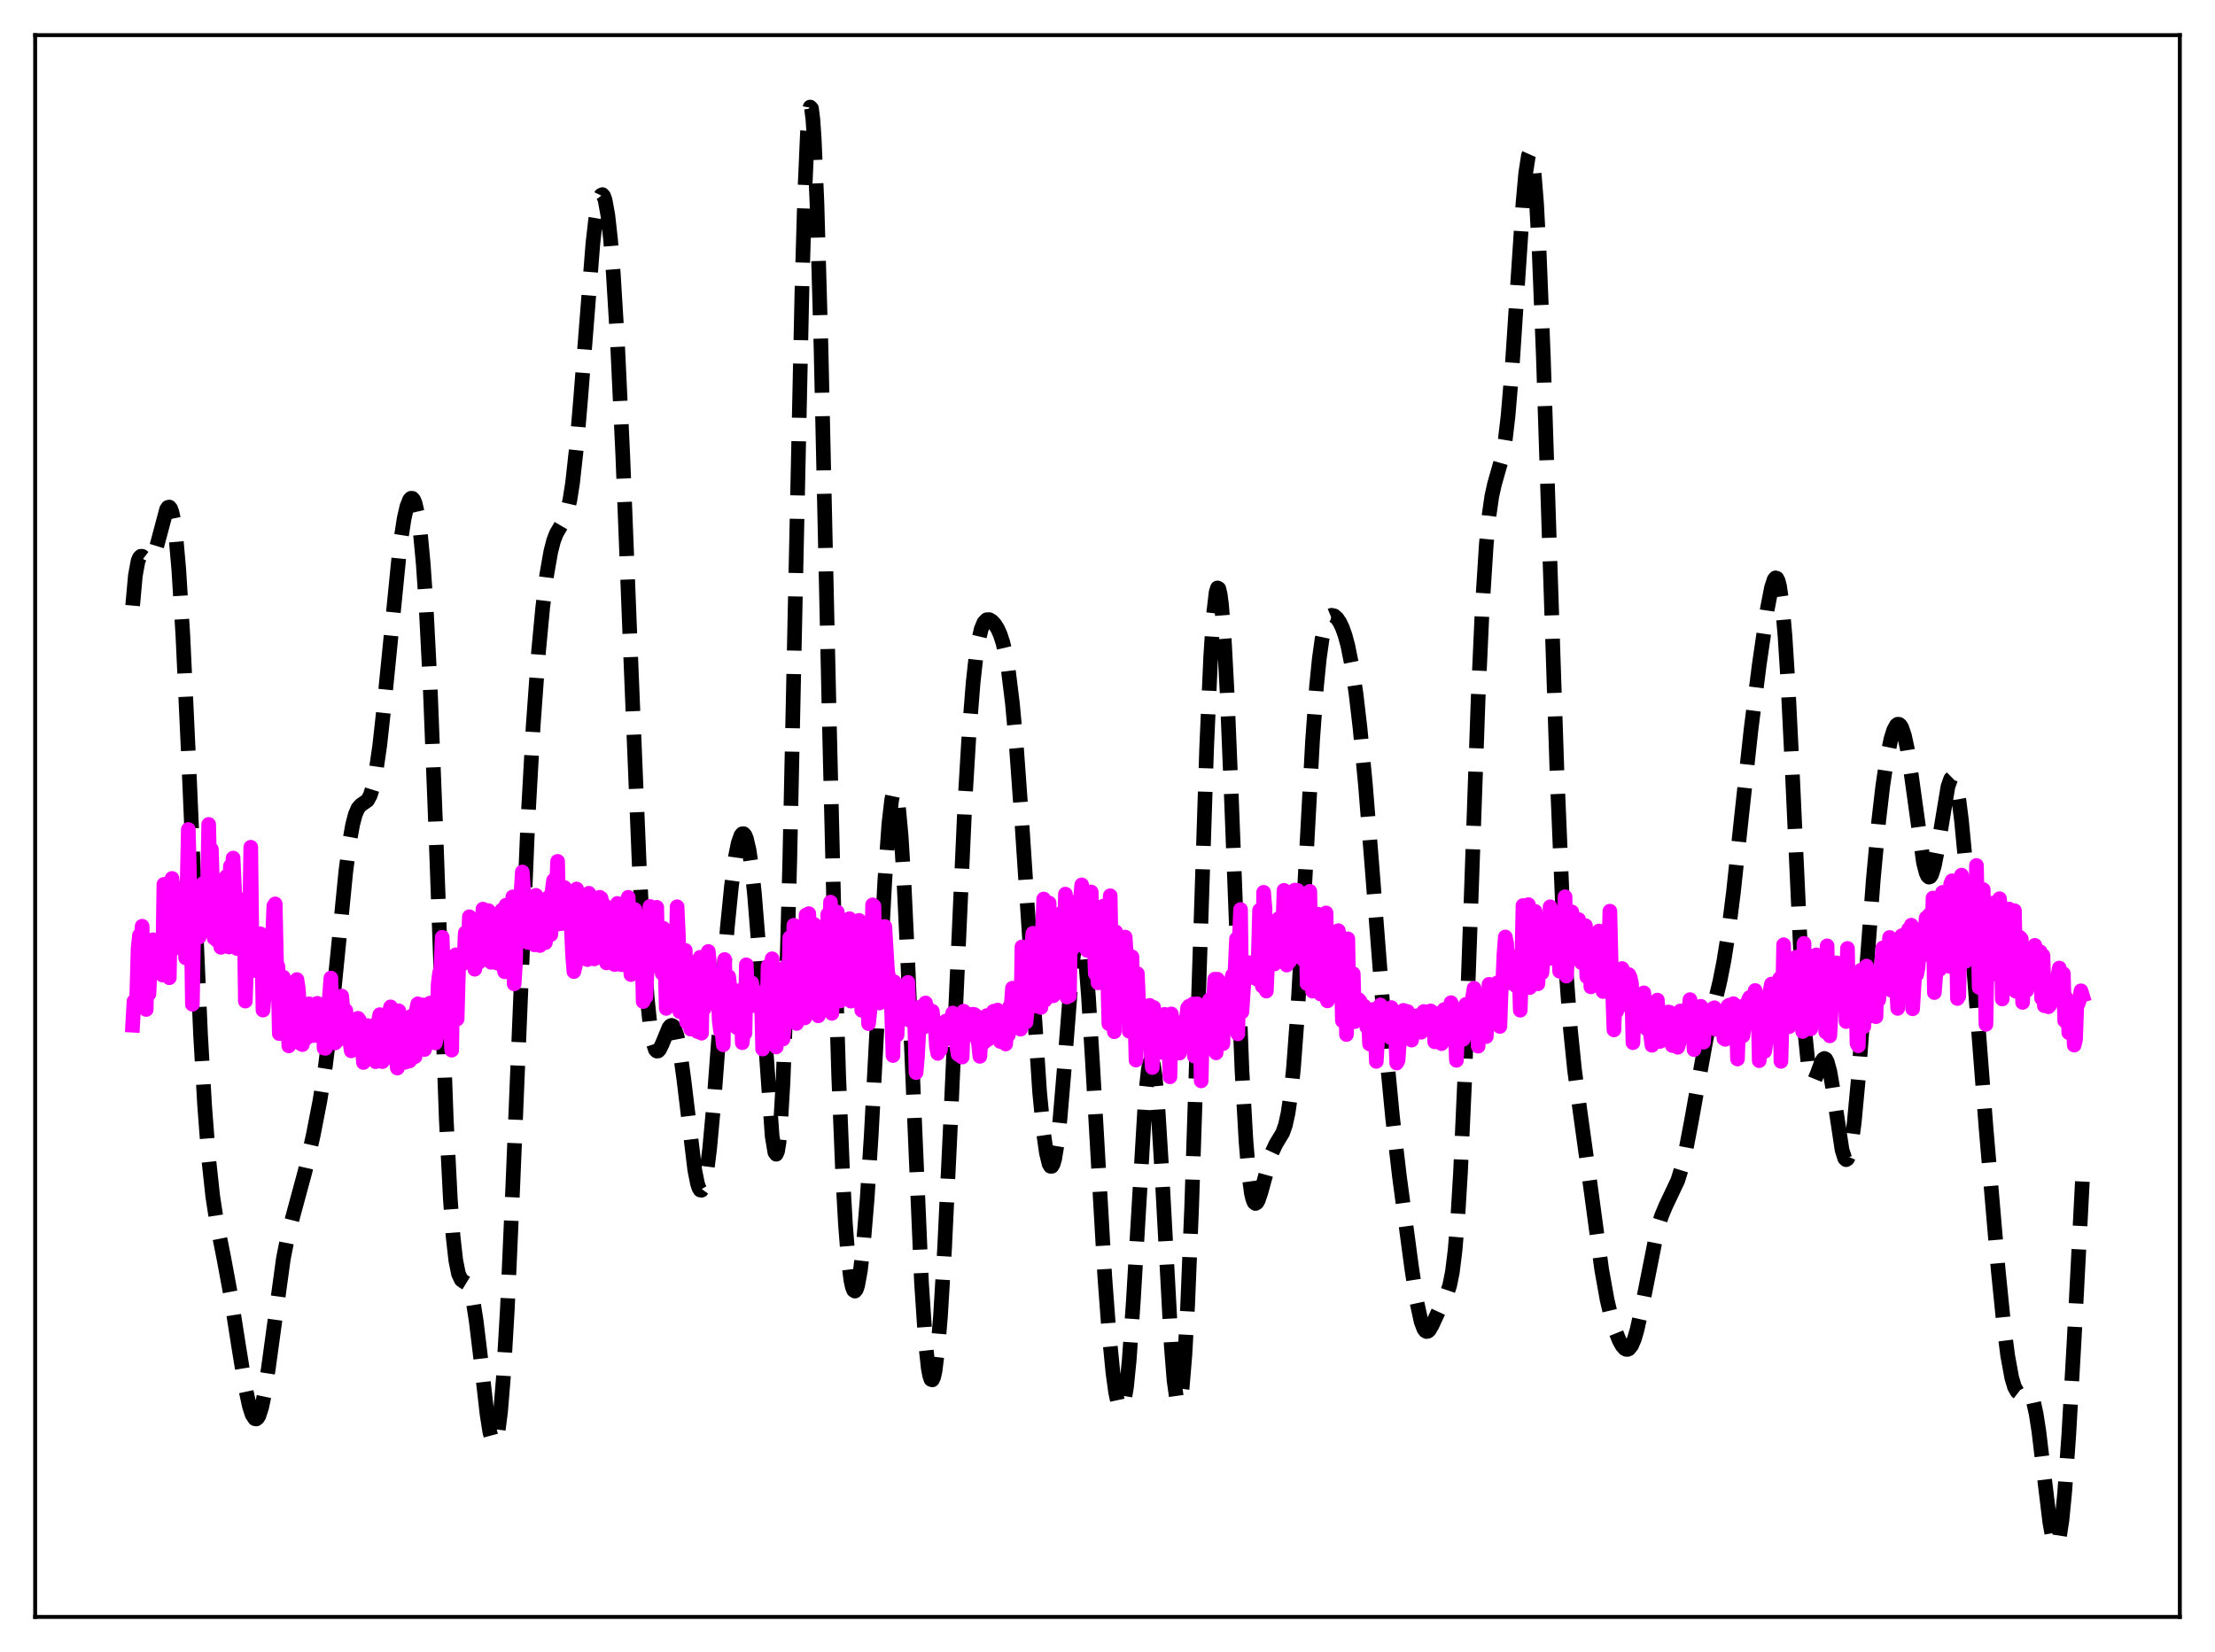 <?xml version="1.0" encoding="utf-8" standalone="no"?>
<!DOCTYPE svg PUBLIC "-//W3C//DTD SVG 1.1//EN"
  "http://www.w3.org/Graphics/SVG/1.1/DTD/svg11.dtd">
<svg xmlns:xlink="http://www.w3.org/1999/xlink" width="453.6pt" height="338.4pt" viewBox="0 0 453.6 338.4" xmlns="http://www.w3.org/2000/svg" version="1.1">
 <defs>
  <style type="text/css">*{stroke-linejoin: round; stroke-linecap: butt}</style>
 </defs>
 <g id="figure_1">
  <g id="patch_1">
   <path d="M 0 338.4 
L 453.6 338.4 
L 453.6 0 
L 0 0 
z
" style="fill: #ffffff"/>
  </g>
  <g id="axes_1">
   <g id="patch_2">
    <path d="M 7.2 331.2 
L 446.4 331.2 
L 446.4 7.2 
L 7.2 7.2 
z
" style="fill: #ffffff"/>
   </g>
   <g id="matplotlib.axis_1"/>
   <g id="matplotlib.axis_2"/>
   <g id="line2d_1">
    <path d="M 27.164 124.05 
L 27.72 117.893 
L 28.276 114.881 
L 28.554 114.217 
L 28.832 113.944 
L 29.11 113.948 
L 29.666 114.377 
L 30.222 114.82 
L 30.5 114.891 
L 30.778 114.806 
L 31.056 114.541 
L 31.612 113.438 
L 32.168 111.639 
L 34.115 104.338 
L 34.393 103.927 
L 34.671 103.86 
L 34.949 104.191 
L 35.227 104.971 
L 35.505 106.24 
L 36.061 110.366 
L 36.617 116.702 
L 37.451 130.2 
L 38.563 154.058 
L 41.066 211.829 
L 41.9 226.395 
L 42.734 237.339 
L 43.568 245.055 
L 44.402 250.486 
L 45.793 257.464 
L 47.183 264.956 
L 48.851 275.632 
L 50.241 284.163 
L 51.076 288.041 
L 51.632 289.756 
L 52.188 290.596 
L 52.466 290.652 
L 52.744 290.451 
L 53.022 289.991 
L 53.578 288.298 
L 54.134 285.643 
L 54.968 280.216 
L 58.027 257.835 
L 58.861 253.6 
L 59.973 249.17 
L 62.475 239.924 
L 64.144 232.529 
L 65.534 225.375 
L 66.646 218.312 
L 67.758 209.322 
L 69.148 195.435 
L 70.817 178.523 
L 71.651 172.066 
L 72.207 168.95 
L 72.763 166.816 
L 73.319 165.547 
L 73.875 164.909 
L 75.265 163.935 
L 75.822 162.914 
L 76.378 161.132 
L 76.934 158.446 
L 77.768 152.672 
L 78.602 145.088 
L 81.939 111.561 
L 82.773 106.164 
L 83.329 103.743 
L 83.885 102.349 
L 84.163 102.065 
L 84.441 102.073 
L 84.719 102.391 
L 84.997 103.039 
L 85.553 105.426 
L 86.109 109.465 
L 86.665 115.4 
L 87.221 123.443 
L 88.056 139.644 
L 89.168 168.016 
L 91.392 229.297 
L 92.226 245.665 
L 92.782 253.226 
L 93.338 258.177 
L 93.894 260.933 
L 94.451 262.135 
L 95.007 262.536 
L 95.563 262.876 
L 95.841 263.224 
L 96.397 264.564 
L 96.953 266.979 
L 97.509 270.507 
L 98.343 277.421 
L 99.733 289.635 
L 100.289 293.222 
L 100.846 295.31 
L 101.124 295.662 
L 101.402 295.496 
L 101.68 294.778 
L 101.958 293.484 
L 102.514 289.108 
L 103.07 282.344 
L 103.904 268.032 
L 105.016 242.924 
L 108.075 168.731 
L 109.187 148.681 
L 110.299 133.331 
L 111.133 124.494 
L 111.967 117.731 
L 112.802 112.955 
L 113.358 110.796 
L 113.914 109.32 
L 114.748 107.893 
L 115.582 106.462 
L 116.138 104.902 
L 116.694 102.471 
L 117.25 98.939 
L 118.084 91.41 
L 118.919 81.556 
L 121.421 49.813 
L 121.977 44.959 
L 122.533 41.621 
L 122.811 40.583 
L 123.089 39.992 
L 123.367 39.862 
L 123.645 40.201 
L 123.923 41.018 
L 124.479 44.096 
L 125.036 49.099 
L 125.592 55.989 
L 126.426 69.673 
L 127.538 93.314 
L 129.206 135.68 
L 130.874 176.397 
L 131.709 192.493 
L 132.543 204.393 
L 133.099 209.812 
L 133.655 213.283 
L 134.211 215.001 
L 134.489 215.296 
L 134.767 215.276 
L 135.045 214.994 
L 135.601 213.867 
L 136.991 210.485 
L 137.269 210.147 
L 137.548 210.026 
L 137.826 210.156 
L 138.104 210.559 
L 138.66 212.235 
L 139.216 215.066 
L 140.05 221.14 
L 142.274 239.62 
L 142.83 242.42 
L 143.108 243.285 
L 143.386 243.752 
L 143.665 243.801 
L 143.943 243.419 
L 144.221 242.603 
L 144.777 239.694 
L 145.333 235.211 
L 146.167 226.109 
L 147.835 203.863 
L 148.947 189.992 
L 149.782 181.603 
L 150.616 175.448 
L 151.172 172.706 
L 151.728 171.124 
L 152.006 170.789 
L 152.284 170.772 
L 152.562 171.084 
L 152.84 171.734 
L 153.396 174.091 
L 153.952 177.902 
L 154.508 183.164 
L 155.342 193.53 
L 158.123 232.701 
L 158.679 236.04 
L 158.957 236.426 
L 159.235 235.815 
L 159.513 234.111 
L 159.791 231.236 
L 160.347 221.742 
L 160.903 207.122 
L 161.737 176.233 
L 162.85 123.586 
L 164.24 58.873 
L 164.796 39.798 
L 165.352 27.156 
L 165.63 23.58 
L 165.908 21.927 
L 166.186 22.213 
L 166.464 24.407 
L 166.742 28.437 
L 167.298 41.531 
L 168.132 71.215 
L 169.801 146.427 
L 170.913 192.617 
L 171.747 220.247 
L 172.581 240.87 
L 173.137 250.788 
L 173.693 257.844 
L 174.249 262.262 
L 174.528 263.556 
L 174.806 264.28 
L 175.084 264.46 
L 175.362 264.125 
L 175.64 263.298 
L 176.196 260.26 
L 176.752 255.511 
L 177.586 245.494 
L 178.42 232.469 
L 179.81 206.276 
L 181.201 180.293 
L 182.035 168.69 
L 182.591 163.899 
L 182.869 162.571 
L 183.147 162.013 
L 183.425 162.251 
L 183.703 163.297 
L 183.981 165.15 
L 184.537 171.194 
L 185.093 180.083 
L 185.927 197.606 
L 188.708 262.687 
L 189.542 275.188 
L 190.098 280.267 
L 190.376 281.763 
L 190.654 282.555 
L 190.932 282.647 
L 191.21 282.05 
L 191.488 280.782 
L 192.044 276.336 
L 192.6 269.561 
L 193.435 255.735 
L 194.547 232.421 
L 197.605 164.35 
L 198.439 150.421 
L 199.274 139.909 
L 199.83 134.841 
L 200.386 131.215 
L 200.942 128.849 
L 201.498 127.509 
L 202.054 126.943 
L 202.61 126.92 
L 203.166 127.263 
L 203.722 127.875 
L 204.278 128.752 
L 204.834 129.978 
L 205.391 131.701 
L 205.947 134.105 
L 206.503 137.366 
L 207.337 144.146 
L 208.171 153.307 
L 209.283 168.745 
L 212.898 223.692 
L 213.732 232.237 
L 214.288 236.162 
L 214.844 238.433 
L 215.122 238.898 
L 215.4 238.898 
L 215.678 238.425 
L 215.956 237.48 
L 216.512 234.206 
L 217.068 229.242 
L 217.903 219.374 
L 219.571 198.051 
L 220.127 193.043 
L 220.683 190.159 
L 220.961 189.65 
L 221.239 189.806 
L 221.517 190.638 
L 221.795 192.141 
L 222.351 197.053 
L 222.907 204.186 
L 223.742 217.843 
L 226.244 261.531 
L 227.078 272.647 
L 227.912 281.167 
L 228.468 285.225 
L 229.024 287.779 
L 229.302 288.419 
L 229.58 288.593 
L 229.858 288.27 
L 230.137 287.425 
L 230.693 284.099 
L 231.249 278.58 
L 232.083 266.626 
L 234.585 224.367 
L 235.141 219.194 
L 235.419 217.745 
L 235.697 217.119 
L 235.975 217.338 
L 236.254 218.4 
L 236.532 220.284 
L 237.088 226.323 
L 237.922 239.841 
L 239.868 275.794 
L 240.424 282.735 
L 240.98 286.729 
L 241.258 287.466 
L 241.536 287.311 
L 241.814 286.243 
L 242.092 284.257 
L 242.649 277.587 
L 243.205 267.536 
L 244.039 247.1 
L 245.151 213.196 
L 247.097 153.315 
L 247.931 134.531 
L 248.488 126.033 
L 249.044 121.299 
L 249.322 120.431 
L 249.6 120.579 
L 249.878 121.739 
L 250.156 123.889 
L 250.712 130.99 
L 251.268 141.389 
L 252.102 161.526 
L 254.326 218.993 
L 255.161 233.789 
L 255.717 240.398 
L 256.273 244.466 
L 256.551 245.635 
L 256.829 246.297 
L 257.107 246.514 
L 257.385 246.349 
L 257.663 245.87 
L 258.219 244.234 
L 260.443 236.139 
L 261.278 234.354 
L 262.668 232.053 
L 263.224 230.484 
L 263.78 227.963 
L 264.336 224.128 
L 264.892 218.716 
L 265.726 207.483 
L 266.838 187.787 
L 268.785 151.804 
L 269.619 140.444 
L 270.175 134.903 
L 270.731 130.933 
L 271.287 128.333 
L 271.843 126.829 
L 272.399 126.142 
L 272.677 126.028 
L 273.234 126.147 
L 273.79 126.634 
L 274.346 127.446 
L 274.902 128.605 
L 275.458 130.173 
L 276.014 132.23 
L 276.848 136.393 
L 277.682 142.009 
L 278.516 149.138 
L 279.629 160.848 
L 281.019 178.174 
L 284.077 217.428 
L 285.189 228.999 
L 286.58 240.948 
L 289.082 259.672 
L 290.194 266.881 
L 291.028 270.72 
L 291.585 272.2 
L 291.863 272.587 
L 292.141 272.745 
L 292.419 272.689 
L 292.697 272.441 
L 293.253 271.493 
L 295.755 266.057 
L 296.311 264.976 
L 296.867 263.341 
L 297.423 260.576 
L 297.98 256.086 
L 298.536 249.367 
L 299.092 240.129 
L 299.926 221.609 
L 301.038 190.523 
L 302.706 143.016 
L 303.54 124.559 
L 304.375 111.473 
L 304.931 105.647 
L 305.487 101.736 
L 306.043 99.194 
L 307.711 93.334 
L 308.267 89.978 
L 308.823 85.237 
L 309.657 75.355 
L 310.77 58.388 
L 311.882 41.661 
L 312.438 35.487 
L 312.994 31.882 
L 313.272 31.253 
L 313.55 31.49 
L 313.828 32.633 
L 314.106 34.702 
L 314.662 41.61 
L 315.218 51.995 
L 316.052 72.955 
L 317.443 115.838 
L 318.833 157.775 
L 319.945 184.632 
L 320.779 199.768 
L 321.613 210.966 
L 322.448 219.173 
L 323.56 227.54 
L 325.784 243.585 
L 328.008 260.083 
L 329.121 266.29 
L 329.955 269.809 
L 330.789 272.542 
L 331.623 274.619 
L 332.179 275.621 
L 332.735 276.247 
L 333.013 276.392 
L 333.291 276.409 
L 333.569 276.288 
L 334.125 275.603 
L 334.681 274.303 
L 335.238 272.407 
L 336.072 268.634 
L 339.408 251.827 
L 340.242 249.12 
L 341.077 247.097 
L 343.579 241.809 
L 344.413 239.101 
L 345.247 235.569 
L 346.359 229.721 
L 349.418 212.692 
L 350.808 206.795 
L 352.198 201.06 
L 353.032 196.833 
L 353.867 191.573 
L 354.979 182.812 
L 356.647 167.205 
L 358.593 149.36 
L 360.262 136.224 
L 361.93 124.737 
L 362.764 120.402 
L 363.32 118.703 
L 363.598 118.37 
L 363.876 118.455 
L 364.154 119.012 
L 364.432 120.09 
L 364.988 123.968 
L 365.544 130.285 
L 366.101 139.005 
L 366.935 155.819 
L 369.159 204.183 
L 369.715 212.368 
L 370.271 217.881 
L 370.827 220.759 
L 371.105 221.324 
L 371.383 221.405 
L 371.661 221.098 
L 372.218 219.738 
L 373.052 217.438 
L 373.33 216.983 
L 373.608 216.803 
L 373.886 216.944 
L 374.164 217.431 
L 374.72 219.437 
L 375.276 222.625 
L 377.222 235.535 
L 377.778 237.28 
L 378.057 237.545 
L 378.335 237.369 
L 378.613 236.74 
L 379.169 234.142 
L 379.725 229.884 
L 380.559 220.979 
L 381.949 202.392 
L 383.617 180.241 
L 384.73 168.186 
L 385.564 161.004 
L 386.398 155.415 
L 387.232 151.385 
L 387.788 149.588 
L 388.344 148.555 
L 388.622 148.347 
L 388.9 148.357 
L 389.178 148.593 
L 389.456 149.062 
L 390.012 150.712 
L 390.569 153.292 
L 391.403 158.66 
L 393.905 176.719 
L 394.461 178.842 
L 394.739 179.425 
L 395.017 179.67 
L 395.295 179.572 
L 395.573 179.138 
L 396.129 177.335 
L 396.686 174.502 
L 398.91 161.132 
L 399.466 159.548 
L 399.744 159.273 
L 400.022 159.376 
L 400.3 159.872 
L 400.578 160.764 
L 401.134 163.717 
L 401.69 168.107 
L 402.524 176.862 
L 403.915 194.73 
L 406.695 230.839 
L 409.198 260.076 
L 410.31 271.123 
L 411.144 277.664 
L 411.978 282.224 
L 412.534 284.085 
L 413.09 285.074 
L 413.368 285.291 
L 413.924 285.321 
L 415.037 284.906 
L 415.315 284.967 
L 415.593 285.182 
L 415.871 285.591 
L 416.427 287.105 
L 416.983 289.663 
L 417.539 293.253 
L 418.651 302.586 
L 419.763 311.766 
L 420.319 314.915 
L 420.597 315.904 
L 420.875 316.436 
L 421.154 316.473 
L 421.432 315.989 
L 421.71 314.97 
L 422.266 311.328 
L 422.822 305.658 
L 423.656 293.939 
L 424.768 274.267 
L 426.436 242.018 
L 426.436 242.018 
" clip-path="url(#p1bd52822b8)" style="fill: none; stroke-dasharray: 11.1,4.8; stroke-dashoffset: 0; stroke: #000000; stroke-width: 3"/>
   </g>
   <g id="line2d_2">
    <path d="M 27.164 209.996 
L 27.442 205.093 
L 27.72 206.432 
L 27.998 204.227 
L 28.276 194.347 
L 28.554 191.602 
L 28.832 193.796 
L 29.11 189.723 
L 29.388 204.929 
L 29.666 196.879 
L 29.944 206.778 
L 30.222 193.4 
L 30.5 203.605 
L 30.778 197.654 
L 31.056 197.125 
L 31.334 192.495 
L 31.612 196.307 
L 31.89 194.298 
L 32.168 197.203 
L 32.446 198.336 
L 32.725 195.983 
L 33.003 194.928 
L 33.281 199.732 
L 33.559 181.15 
L 33.837 197.197 
L 34.115 189.018 
L 34.393 192.438 
L 34.671 200.274 
L 34.949 184.78 
L 35.227 179.932 
L 35.505 185.063 
L 35.783 183.239 
L 36.061 194.144 
L 36.339 191.972 
L 36.617 190.897 
L 36.895 185.973 
L 37.173 186.703 
L 37.451 181.83 
L 37.729 183.399 
L 38.007 196.199 
L 38.563 169.904 
L 38.842 180.699 
L 39.12 186.696 
L 39.398 205.712 
L 39.676 189.758 
L 39.954 191.595 
L 40.232 190.181 
L 40.788 191.931 
L 41.066 190.831 
L 41.344 186.914 
L 41.622 180.939 
L 41.9 183.02 
L 42.456 185.387 
L 42.734 168.866 
L 43.012 180.663 
L 43.29 173.978 
L 43.846 192.144 
L 44.124 189.301 
L 44.402 192.61 
L 44.68 192.374 
L 44.959 192.793 
L 45.237 194.052 
L 45.515 185.356 
L 45.793 191.522 
L 46.071 182.341 
L 46.349 179.538 
L 46.627 182.84 
L 46.905 193.982 
L 47.183 177.401 
L 47.461 179.326 
L 47.739 175.768 
L 48.573 194.296 
L 48.851 191.074 
L 49.129 190.232 
L 49.407 191.262 
L 49.685 184.411 
L 49.963 184.267 
L 50.241 205.06 
L 50.797 188.444 
L 51.076 191.197 
L 51.354 173.542 
L 51.632 197.17 
L 51.91 192.909 
L 52.188 198.778 
L 52.466 194.548 
L 52.744 194.699 
L 53.022 192.364 
L 53.3 191.263 
L 53.578 192.599 
L 53.856 206.906 
L 54.134 203.734 
L 54.412 202.842 
L 54.69 200.605 
L 54.968 200.409 
L 55.246 199.094 
L 55.524 198.769 
L 56.08 185.555 
L 56.358 185.149 
L 56.636 197.383 
L 56.914 197.968 
L 57.193 211.716 
L 57.471 208.052 
L 57.749 209.116 
L 58.027 200.153 
L 58.583 204.061 
L 58.861 204.959 
L 59.139 214.24 
L 59.417 207.35 
L 59.695 205.666 
L 59.973 212.474 
L 60.251 202.525 
L 60.529 202.704 
L 60.807 200.646 
L 61.085 202.494 
L 61.363 206.528 
L 61.641 213.814 
L 61.919 213.97 
L 62.197 212.731 
L 62.475 212.408 
L 62.753 212.642 
L 63.031 205.786 
L 63.309 205.616 
L 63.866 212.055 
L 64.144 212.129 
L 64.422 212.08 
L 64.7 211.117 
L 64.978 205.512 
L 65.256 206.383 
L 65.534 206.213 
L 65.812 206.453 
L 66.09 207.297 
L 66.368 214.691 
L 66.646 214.735 
L 66.924 206.805 
L 67.202 206.033 
L 67.48 203.94 
L 67.758 200.331 
L 68.036 213.483 
L 68.314 212.816 
L 68.592 213.646 
L 68.87 213.392 
L 69.148 208.082 
L 69.426 205.156 
L 69.705 205.178 
L 69.983 204.025 
L 70.539 210.439 
L 70.817 206.991 
L 71.095 209.673 
L 71.373 208.765 
L 71.651 213.416 
L 71.929 215.249 
L 72.207 213.854 
L 72.485 214.538 
L 72.763 210.572 
L 73.041 208.929 
L 73.319 208.58 
L 73.597 208.953 
L 73.875 214.575 
L 74.153 214.226 
L 74.431 217.635 
L 74.709 216.219 
L 74.987 211.143 
L 75.265 210.074 
L 75.543 210.147 
L 75.822 212.313 
L 76.1 216.11 
L 76.378 214.953 
L 76.656 215.73 
L 76.934 217.479 
L 77.212 209.595 
L 77.49 209.16 
L 77.768 207.836 
L 78.046 214.25 
L 78.324 217.453 
L 78.602 210.121 
L 79.158 215.591 
L 79.436 208.476 
L 79.992 206.24 
L 80.27 208.033 
L 80.548 208.486 
L 80.826 215.139 
L 81.382 218.779 
L 81.66 207.04 
L 81.939 209.429 
L 82.217 209.312 
L 82.495 208.686 
L 82.773 217.609 
L 83.051 217.564 
L 83.329 217.196 
L 83.607 215.353 
L 83.885 217.315 
L 84.163 208.185 
L 84.441 213.49 
L 84.719 215.972 
L 84.997 216.443 
L 85.275 206.86 
L 85.553 205.621 
L 85.831 213.889 
L 86.109 206.276 
L 86.387 205.821 
L 86.665 207.444 
L 86.943 214.981 
L 87.221 213.376 
L 87.499 205.777 
L 87.777 207.112 
L 88.056 205.47 
L 88.334 213.554 
L 88.612 213.157 
L 88.89 213.547 
L 89.168 213.631 
L 89.446 212.048 
L 89.724 201.611 
L 90.002 199.312 
L 90.28 198.486 
L 90.558 191.978 
L 90.836 200.963 
L 91.114 200.395 
L 91.392 199.507 
L 91.67 208.313 
L 91.948 197.137 
L 92.226 210.596 
L 92.504 215.111 
L 92.782 196.532 
L 93.06 195.903 
L 93.338 195.573 
L 93.616 208.727 
L 93.894 198.61 
L 94.172 196.482 
L 94.451 195.547 
L 94.729 197.441 
L 95.007 196.812 
L 95.285 191.073 
L 95.563 195.887 
L 95.841 195.809 
L 96.119 187.774 
L 96.397 195.9 
L 96.675 197.29 
L 96.953 196.251 
L 97.231 198.531 
L 97.509 194.967 
L 97.787 194.543 
L 98.065 197.137 
L 98.343 192.296 
L 98.621 191.267 
L 98.899 186.219 
L 99.177 188.108 
L 99.455 191.889 
L 99.733 187.522 
L 100.011 186.52 
L 100.289 193.806 
L 100.568 197.112 
L 100.846 187.213 
L 101.124 197.088 
L 101.402 191.734 
L 101.68 197.03 
L 101.958 197.319 
L 102.236 193.612 
L 102.514 192.74 
L 102.792 186.398 
L 103.07 197.787 
L 103.348 199.055 
L 103.626 185.41 
L 103.904 193.402 
L 104.182 190.561 
L 104.46 190.069 
L 105.016 183.703 
L 105.294 201.527 
L 105.572 197.065 
L 105.85 185.197 
L 106.128 191.444 
L 106.406 184.415 
L 106.685 183.078 
L 106.963 178.608 
L 107.519 186.59 
L 107.797 185.984 
L 108.075 193.036 
L 108.353 193.05 
L 108.631 187.547 
L 108.909 187.041 
L 109.187 188.973 
L 109.465 193.543 
L 109.743 183.39 
L 110.021 192.765 
L 110.299 192.326 
L 110.577 193.679 
L 110.855 187.085 
L 111.133 191.367 
L 111.689 193.086 
L 111.967 184.538 
L 112.245 183.878 
L 112.523 191.29 
L 112.802 191.444 
L 113.08 182.459 
L 113.358 180.32 
L 113.636 189.499 
L 114.192 176.437 
L 114.47 189.222 
L 114.748 187.677 
L 115.026 189.184 
L 115.304 182.613 
L 115.582 181.793 
L 115.86 186.486 
L 116.138 185.156 
L 116.416 185.21 
L 116.694 183.505 
L 117.25 195.485 
L 117.528 199.013 
L 117.806 197.843 
L 118.084 182.1 
L 118.362 191.514 
L 118.919 196.399 
L 119.197 187.704 
L 119.475 188.767 
L 119.753 187.136 
L 120.031 188.293 
L 120.309 196.56 
L 120.587 182.968 
L 120.865 184.875 
L 121.143 184.421 
L 121.421 185.939 
L 121.699 196.414 
L 121.977 184.059 
L 122.255 184.841 
L 122.533 191.894 
L 122.811 183.794 
L 123.089 183.98 
L 123.367 185.119 
L 123.645 185.267 
L 124.201 197.235 
L 124.757 186.184 
L 125.036 195.672 
L 125.314 190.173 
L 125.592 195.864 
L 125.87 197.576 
L 126.148 194.476 
L 126.426 185.058 
L 126.704 187.266 
L 126.982 193.981 
L 127.26 197.602 
L 127.538 197.603 
L 127.816 196.798 
L 128.094 192.126 
L 128.372 194.464 
L 128.65 183.796 
L 128.928 193.719 
L 129.206 199.633 
L 129.762 186.215 
L 130.04 186.342 
L 130.318 195.62 
L 130.596 194.995 
L 130.874 189.751 
L 131.152 188.588 
L 131.431 192.215 
L 131.709 205.148 
L 131.987 189.029 
L 132.265 204.215 
L 132.543 198.123 
L 132.821 194.497 
L 133.099 185.665 
L 133.377 186.426 
L 133.933 197.814 
L 134.211 187.493 
L 134.489 185.847 
L 134.767 197.813 
L 135.045 195.011 
L 135.323 190.789 
L 135.601 199.373 
L 135.879 190.165 
L 136.157 196.539 
L 136.435 206.555 
L 136.713 205.1 
L 136.991 202.369 
L 137.269 195.496 
L 137.548 194.58 
L 137.826 195.998 
L 138.382 201.513 
L 138.66 185.734 
L 138.938 191.878 
L 139.216 207.236 
L 139.772 195.081 
L 140.05 195.016 
L 140.328 194.659 
L 140.606 209.379 
L 140.884 201.95 
L 141.162 207.606 
L 141.44 210.798 
L 141.996 197.131 
L 142.274 198.168 
L 142.552 210.613 
L 142.83 211.3 
L 143.108 197.36 
L 143.386 196.084 
L 143.665 211.631 
L 143.943 196.34 
L 144.221 206.601 
L 144.499 202.659 
L 144.777 204.597 
L 145.055 194.889 
L 145.611 200.788 
L 145.889 201.107 
L 146.167 201.645 
L 146.445 202.584 
L 146.723 200.096 
L 147.001 200.628 
L 147.279 209.03 
L 147.557 211.243 
L 147.835 211.09 
L 148.113 214.018 
L 148.391 196.541 
L 148.669 209.132 
L 148.947 209.911 
L 149.225 200.035 
L 149.782 204.963 
L 150.06 207.335 
L 150.338 205.695 
L 150.616 207.213 
L 150.894 210.495 
L 151.172 209.326 
L 151.45 202.912 
L 151.728 203.344 
L 152.006 213.585 
L 152.284 210.992 
L 152.562 211.634 
L 152.84 197.624 
L 153.118 206.214 
L 153.396 205.331 
L 153.674 202.502 
L 153.952 201.332 
L 154.23 205.719 
L 154.508 205.983 
L 154.786 205.045 
L 155.064 206.066 
L 155.342 206.191 
L 155.62 206.14 
L 155.899 203.287 
L 156.177 214.882 
L 156.455 206.839 
L 156.733 205.765 
L 157.011 211.625 
L 157.289 197.876 
L 157.567 208.96 
L 158.123 196.386 
L 158.679 212.749 
L 158.957 214.455 
L 159.513 204.694 
L 159.791 203.34 
L 160.069 207.188 
L 160.347 212.828 
L 160.625 210.302 
L 160.903 198.004 
L 161.181 199.4 
L 161.459 204.175 
L 161.737 192.06 
L 162.015 207.206 
L 162.294 205.356 
L 162.572 189.522 
L 162.85 192.374 
L 163.128 209.641 
L 163.684 196.098 
L 163.962 198.094 
L 164.24 198.967 
L 164.518 195.801 
L 164.796 208.515 
L 165.074 187.404 
L 165.352 187.857 
L 165.63 187.145 
L 165.908 204.155 
L 166.464 189.978 
L 166.742 189.349 
L 167.576 208.079 
L 168.132 191.793 
L 168.411 196.709 
L 168.689 197.439 
L 168.967 191.441 
L 169.245 206.757 
L 169.523 187.279 
L 169.801 197.156 
L 170.079 184.784 
L 170.357 207.57 
L 170.635 197.66 
L 170.913 200.869 
L 171.191 197.573 
L 171.469 186.825 
L 171.747 190.84 
L 172.025 205.052 
L 172.303 200.83 
L 172.581 190.303 
L 172.859 190.7 
L 173.137 190.356 
L 173.415 199.139 
L 173.693 190.049 
L 173.971 188.173 
L 174.249 205.069 
L 174.528 197.268 
L 174.806 198.619 
L 175.362 191.564 
L 175.64 199.19 
L 175.918 188.522 
L 176.196 192.456 
L 176.474 206.948 
L 176.752 205.881 
L 177.03 203.267 
L 177.308 192.21 
L 177.586 195.178 
L 177.864 209.673 
L 178.142 207.094 
L 178.42 198.242 
L 178.698 185.342 
L 178.976 185.586 
L 179.254 201.029 
L 179.532 194.141 
L 179.81 202.476 
L 180.088 205.451 
L 180.366 201.944 
L 180.923 189.788 
L 181.201 189.784 
L 181.757 198.983 
L 182.035 200.323 
L 182.313 202.689 
L 182.591 207.228 
L 182.869 216.212 
L 183.147 201.117 
L 183.425 204.617 
L 183.703 212.006 
L 183.981 205.117 
L 184.259 207.313 
L 184.537 207.897 
L 184.815 204.324 
L 185.371 202.489 
L 185.927 201.222 
L 186.205 208.968 
L 186.762 207.53 
L 187.04 208.057 
L 187.318 209.651 
L 187.596 219.708 
L 187.874 216.65 
L 188.43 206.279 
L 188.708 209.23 
L 188.986 208.931 
L 189.264 210.353 
L 189.542 205.439 
L 189.82 207.44 
L 190.098 206.613 
L 190.376 207.756 
L 190.932 207.15 
L 191.21 209.963 
L 191.488 209.68 
L 191.766 214.316 
L 192.044 215.773 
L 192.322 214.698 
L 192.6 215.018 
L 192.879 209.554 
L 193.157 213.251 
L 193.713 209.144 
L 193.991 209.425 
L 194.269 212.316 
L 194.547 211.387 
L 194.825 208.549 
L 195.103 207.504 
L 195.381 208.959 
L 195.659 212.601 
L 196.215 215.989 
L 196.493 211.813 
L 196.771 216.366 
L 197.049 216.52 
L 197.327 207.126 
L 197.605 212.434 
L 198.161 210.252 
L 198.439 207.75 
L 198.717 209.08 
L 198.995 209.049 
L 199.274 207.744 
L 199.552 207.805 
L 199.83 208.037 
L 200.108 212.563 
L 200.386 213.757 
L 200.664 216.379 
L 200.942 211.849 
L 201.22 210.514 
L 201.498 213.531 
L 201.776 211.424 
L 202.054 208.034 
L 202.332 212.928 
L 202.61 207.974 
L 202.888 207.843 
L 203.166 210.724 
L 203.444 207.145 
L 203.722 207.119 
L 204 207.276 
L 204.278 206.9 
L 204.556 211.654 
L 204.834 213.333 
L 205.391 208.947 
L 205.947 213.848 
L 206.225 210.108 
L 206.503 212.004 
L 206.781 206.161 
L 207.059 206.256 
L 207.337 202.414 
L 207.615 205.478 
L 207.893 204.964 
L 208.171 207.155 
L 208.449 203.911 
L 208.727 203.15 
L 209.005 210.817 
L 209.283 193.951 
L 209.561 203.805 
L 209.839 208.602 
L 210.117 209.376 
L 210.673 203.758 
L 210.951 195.112 
L 211.229 194.316 
L 211.508 191.164 
L 211.786 194.175 
L 212.064 205.801 
L 212.342 206.078 
L 212.62 193.167 
L 212.898 195.619 
L 213.176 206.363 
L 213.454 191.617 
L 213.732 184.149 
L 214.01 204.878 
L 214.288 203.169 
L 214.566 204.289 
L 214.844 184.96 
L 215.122 197.965 
L 215.4 188.457 
L 215.678 203.976 
L 215.956 187.559 
L 216.512 192.192 
L 216.79 193.183 
L 217.068 191.873 
L 217.346 187.065 
L 217.625 189.263 
L 217.903 197.329 
L 218.181 183.145 
L 218.459 204.225 
L 218.737 200.382 
L 219.015 203.974 
L 219.293 184.725 
L 219.571 194.414 
L 219.849 187.366 
L 220.127 186.307 
L 220.405 186.557 
L 220.683 185.451 
L 220.961 186.725 
L 221.239 184.521 
L 221.517 181.257 
L 221.795 193.746 
L 222.073 183.377 
L 222.629 194.673 
L 222.907 182.676 
L 223.185 182.787 
L 223.463 182.718 
L 223.742 194.488 
L 224.02 191.172 
L 224.298 199.452 
L 224.576 195.318 
L 224.854 201.315 
L 225.132 187.269 
L 225.41 188.578 
L 225.688 187.649 
L 225.966 185.584 
L 226.244 201.548 
L 226.522 187.464 
L 227.078 209.7 
L 227.356 183.481 
L 227.634 199.766 
L 227.912 194.38 
L 228.19 211.338 
L 228.468 190.863 
L 228.746 201.78 
L 229.024 203.127 
L 229.302 196.459 
L 229.58 193.858 
L 229.858 195.541 
L 230.137 192.656 
L 230.415 191.942 
L 230.693 196.189 
L 230.971 195.435 
L 231.249 211.23 
L 231.527 208.022 
L 231.805 195.986 
L 232.083 206.377 
L 232.361 206.238 
L 232.639 217.142 
L 232.917 199.431 
L 233.473 212.023 
L 233.751 206.829 
L 234.029 206.33 
L 234.307 207.156 
L 234.585 206.883 
L 234.863 206.879 
L 235.141 207.649 
L 235.419 205.932 
L 235.697 215.336 
L 235.975 218.663 
L 236.254 206.356 
L 236.532 210.461 
L 236.81 211.86 
L 237.088 214.171 
L 237.366 210.439 
L 237.644 215.573 
L 237.922 215.532 
L 238.2 209.248 
L 238.478 207.771 
L 238.756 208.307 
L 239.034 207.896 
L 239.312 210.794 
L 239.59 220.569 
L 239.868 207.682 
L 240.146 209.772 
L 240.424 214.677 
L 240.702 213.788 
L 240.98 211.078 
L 241.258 211.762 
L 241.536 215.716 
L 241.814 209.481 
L 242.092 213.192 
L 242.371 211.226 
L 242.649 214.422 
L 242.927 209.004 
L 243.205 206.47 
L 243.483 206.107 
L 243.761 207.489 
L 244.039 208.149 
L 244.317 205.646 
L 244.595 216.339 
L 244.873 213.044 
L 245.151 205.603 
L 245.429 210.295 
L 245.707 207.914 
L 245.985 221.404 
L 246.263 209.88 
L 246.541 210.906 
L 246.819 211.366 
L 247.097 207.104 
L 247.375 207.663 
L 247.653 204.844 
L 247.931 204.561 
L 248.209 204.978 
L 248.488 205.103 
L 248.766 200.57 
L 249.044 215.66 
L 249.322 200.569 
L 249.6 201.859 
L 249.878 212.425 
L 250.156 207.733 
L 250.434 213.796 
L 250.712 203.606 
L 250.99 202.746 
L 251.268 206.65 
L 251.546 205.483 
L 252.102 201.059 
L 252.38 199.79 
L 252.658 204.809 
L 253.214 192.326 
L 253.492 211.78 
L 253.77 193.132 
L 254.048 186.296 
L 254.326 207.303 
L 254.883 198.999 
L 255.161 200.676 
L 255.439 200.116 
L 255.717 197.179 
L 255.995 199.384 
L 256.551 199.912 
L 256.829 197.828 
L 257.107 200.3 
L 257.385 200.553 
L 257.663 196.644 
L 257.941 186.467 
L 258.219 197.576 
L 258.497 201.995 
L 258.775 182.772 
L 259.053 186.074 
L 259.331 202.997 
L 259.887 190.564 
L 260.165 189.4 
L 260.443 189.291 
L 260.721 194.475 
L 261 197.449 
L 261.278 195.38 
L 261.834 188.18 
L 262.112 195.293 
L 262.39 195.328 
L 262.668 191.26 
L 262.946 182.371 
L 263.224 186.336 
L 263.502 197.681 
L 263.78 186.05 
L 264.058 196.965 
L 264.336 195.495 
L 264.614 193.183 
L 264.892 194.467 
L 265.17 182.315 
L 265.448 184.129 
L 265.726 182.385 
L 266.004 195.996 
L 266.282 194.301 
L 266.56 183.237 
L 266.838 193.639 
L 267.117 196.817 
L 267.395 184.687 
L 267.673 201.486 
L 267.951 201.47 
L 268.229 182.575 
L 268.507 195.992 
L 268.785 203.02 
L 269.063 197.43 
L 269.341 202.886 
L 269.619 189.691 
L 269.897 187.246 
L 270.175 187.682 
L 270.453 203.634 
L 270.731 195.424 
L 271.009 190.558 
L 271.287 197.714 
L 271.565 187.002 
L 271.843 205.018 
L 272.399 194.942 
L 272.677 202.998 
L 272.955 197.718 
L 273.234 200.629 
L 273.512 197.297 
L 273.79 191.437 
L 274.068 190.628 
L 274.346 192.228 
L 274.624 197.318 
L 274.902 209.078 
L 275.458 195.135 
L 275.736 211.908 
L 276.014 192.296 
L 276.292 207.799 
L 276.57 202.013 
L 276.848 199.707 
L 277.126 199.455 
L 277.404 209.278 
L 277.682 207.46 
L 277.96 206.5 
L 278.238 204.755 
L 278.516 205.087 
L 278.794 207.48 
L 279.351 206.085 
L 279.629 206.456 
L 279.907 210.378 
L 280.185 207.348 
L 280.463 213.839 
L 280.741 209.074 
L 281.019 209.252 
L 281.297 206.752 
L 281.575 209.712 
L 281.853 217.408 
L 282.409 207.448 
L 282.687 205.849 
L 282.965 207.039 
L 283.243 209.779 
L 283.521 209.506 
L 283.799 207.921 
L 284.077 208.111 
L 284.355 208.578 
L 284.633 212.468 
L 284.911 206.383 
L 285.189 211.009 
L 285.468 210.059 
L 285.746 210.581 
L 286.024 217.743 
L 286.302 217.189 
L 286.858 209.493 
L 287.414 206.952 
L 287.692 208.72 
L 287.97 208.707 
L 288.248 207.184 
L 288.526 207.884 
L 288.804 208.085 
L 289.082 213.052 
L 289.36 208.54 
L 289.638 210.734 
L 289.916 210.358 
L 290.194 208.058 
L 290.472 211.294 
L 290.75 208.999 
L 291.028 211.44 
L 291.306 207.763 
L 291.585 207.173 
L 291.863 207.534 
L 292.141 208.192 
L 292.419 209.596 
L 292.697 210.135 
L 292.975 207.069 
L 293.253 209.166 
L 293.531 207.416 
L 293.809 213.404 
L 294.087 213.166 
L 294.365 210.669 
L 294.643 211.687 
L 294.921 211.229 
L 295.199 213.776 
L 295.477 211.737 
L 295.755 206.774 
L 296.033 208.1 
L 296.311 208.445 
L 296.589 208.579 
L 296.867 207.547 
L 297.145 205.386 
L 297.423 205.993 
L 297.701 209.458 
L 297.98 211.061 
L 298.258 217.192 
L 298.536 210.532 
L 298.814 211.433 
L 299.092 210.1 
L 299.37 210.999 
L 299.648 212.885 
L 300.204 205.721 
L 300.482 208.389 
L 300.76 208.533 
L 301.316 208.51 
L 301.594 204.185 
L 301.872 202.43 
L 302.15 206.432 
L 302.428 205.908 
L 302.706 214.292 
L 302.984 208.163 
L 303.262 209.46 
L 303.54 208.262 
L 303.818 208.285 
L 304.097 206.644 
L 304.375 212.318 
L 304.931 201.621 
L 305.209 202.445 
L 305.765 206.36 
L 306.043 202.824 
L 306.599 201.342 
L 306.877 204.541 
L 307.155 210.252 
L 307.433 202.285 
L 307.711 201.99 
L 307.989 195.437 
L 308.267 191.918 
L 308.545 193.303 
L 308.823 201.352 
L 309.101 198.293 
L 309.379 196.674 
L 309.657 197.849 
L 309.935 195.934 
L 310.214 200.886 
L 310.492 201.977 
L 310.77 202.186 
L 311.048 197.751 
L 311.326 206.932 
L 311.604 198.813 
L 311.882 185.49 
L 312.16 201.134 
L 312.438 194.294 
L 312.716 197.347 
L 312.994 185.3 
L 313.272 202.292 
L 313.828 193.535 
L 314.106 193.286 
L 314.384 186.691 
L 314.94 201.514 
L 315.218 196.343 
L 315.496 194.707 
L 315.774 199.255 
L 316.052 195.745 
L 316.331 196.406 
L 316.887 190.636 
L 317.165 196.366 
L 317.443 185.737 
L 317.721 189.855 
L 317.999 191.386 
L 318.277 187.477 
L 318.555 187.341 
L 318.833 187.584 
L 319.111 192.246 
L 319.389 198.946 
L 319.667 196.35 
L 319.945 191.011 
L 320.223 195.094 
L 320.501 183.686 
L 320.779 199.942 
L 321.335 191.504 
L 321.613 191.939 
L 321.891 186.792 
L 322.169 194.262 
L 322.448 193.981 
L 322.726 189.74 
L 323.282 188.356 
L 323.838 197.173 
L 324.394 195.271 
L 324.672 189.596 
L 324.95 200.055 
L 325.506 191.665 
L 325.784 202.144 
L 326.062 194.735 
L 326.618 199.879 
L 326.896 197.341 
L 327.174 191.788 
L 327.452 190.701 
L 328.008 201.458 
L 328.286 203.102 
L 328.564 202.598 
L 328.843 198.15 
L 329.121 197.723 
L 329.399 196.614 
L 329.677 186.635 
L 329.955 198.112 
L 330.233 202.783 
L 330.511 210.958 
L 330.789 203.155 
L 331.067 207.164 
L 331.345 204.813 
L 331.623 201.363 
L 331.901 200.154 
L 332.179 198.385 
L 332.457 200.273 
L 332.735 205.821 
L 333.013 201.442 
L 333.569 199.63 
L 333.847 200.248 
L 334.125 201.589 
L 334.403 213.573 
L 334.681 206.045 
L 334.96 209.07 
L 335.238 209.602 
L 335.516 209.362 
L 335.794 205.437 
L 336.072 204.091 
L 336.35 204.159 
L 336.628 203.369 
L 336.906 206.138 
L 337.184 210.703 
L 337.462 210.699 
L 337.74 206.027 
L 338.018 211.977 
L 338.296 214.116 
L 338.574 207.256 
L 338.852 211.151 
L 339.13 206.875 
L 339.408 204.848 
L 339.964 213.322 
L 340.242 208.815 
L 340.52 207.859 
L 340.798 207.539 
L 341.077 208.743 
L 341.355 207.765 
L 341.633 207.293 
L 341.911 207.348 
L 342.189 208.468 
L 342.467 214.167 
L 342.745 210.097 
L 343.023 211.777 
L 343.301 210.372 
L 343.579 214.52 
L 343.857 213.59 
L 344.135 207.075 
L 344.413 211.56 
L 344.969 208.837 
L 345.247 207.862 
L 345.525 207.863 
L 345.803 207.301 
L 346.081 204.756 
L 346.359 206.272 
L 346.637 208.836 
L 346.915 214.997 
L 347.194 210.912 
L 347.472 209.381 
L 347.75 206.362 
L 348.028 207.238 
L 348.306 206.124 
L 348.584 208.982 
L 348.862 213.473 
L 349.14 209.311 
L 349.418 209.029 
L 349.696 207.758 
L 349.974 207.745 
L 350.252 206.964 
L 350.53 207.788 
L 350.808 206.55 
L 351.086 206.423 
L 351.364 210.837 
L 351.642 208.771 
L 351.92 209.044 
L 352.198 209.693 
L 352.754 207.132 
L 353.032 212.732 
L 353.311 212.895 
L 353.589 206.83 
L 353.867 206.058 
L 354.145 205.875 
L 354.701 205.85 
L 354.979 205.585 
L 355.535 207.409 
L 355.813 216.921 
L 356.091 208.961 
L 356.369 206.19 
L 356.925 212.175 
L 357.203 210.269 
L 357.481 209.911 
L 357.759 209.359 
L 358.037 204.823 
L 358.315 204.303 
L 358.593 204.233 
L 358.871 204.906 
L 359.149 204.772 
L 359.428 202.881 
L 359.706 204.166 
L 359.984 204.826 
L 360.262 217.267 
L 360.54 206.785 
L 360.818 206.125 
L 361.374 215.367 
L 361.652 213.575 
L 361.93 208.274 
L 362.208 208.167 
L 362.486 203.003 
L 362.764 201.565 
L 363.042 202.035 
L 363.32 201.535 
L 363.598 205.978 
L 363.876 207.106 
L 364.154 207.149 
L 364.432 200.44 
L 364.71 217.407 
L 364.988 207.628 
L 365.266 193.51 
L 365.544 205.108 
L 365.823 208.36 
L 366.101 206.304 
L 366.379 210.312 
L 366.657 206.944 
L 366.935 198.917 
L 367.213 196.793 
L 367.769 196.075 
L 368.047 199.428 
L 368.325 208.583 
L 368.603 200.316 
L 368.881 200.072 
L 369.159 211.282 
L 369.437 193.226 
L 369.715 209.973 
L 369.993 206.032 
L 370.271 208.376 
L 370.549 205.995 
L 370.827 210.746 
L 371.105 202 
L 371.383 197.44 
L 371.94 195.591 
L 372.218 196.817 
L 372.496 199.833 
L 372.774 209.094 
L 373.052 208.473 
L 373.33 200.532 
L 373.886 211.401 
L 374.164 193.74 
L 374.442 210.695 
L 374.72 212.179 
L 374.998 207.016 
L 375.276 205.989 
L 375.554 203.312 
L 375.832 198.005 
L 376.11 197.222 
L 376.388 198.961 
L 376.666 197.817 
L 377.222 201.026 
L 377.5 201.514 
L 377.778 197.965 
L 378.057 209.253 
L 378.335 194.273 
L 378.613 207.763 
L 378.891 207.665 
L 379.169 205.093 
L 379.447 200.037 
L 379.725 205.321 
L 380.003 201.22 
L 380.281 213.728 
L 380.559 214.218 
L 380.837 200.821 
L 381.115 198.71 
L 381.393 200.053 
L 381.671 210.297 
L 381.949 205.753 
L 382.227 197.876 
L 382.505 208.318 
L 382.783 203.087 
L 383.061 206.485 
L 383.339 204.79 
L 383.617 204.118 
L 384.174 208.249 
L 384.452 199.542 
L 384.73 204.819 
L 385.564 194.17 
L 385.842 195.362 
L 386.12 197.52 
L 386.398 193.851 
L 386.676 195.902 
L 386.954 192.023 
L 387.232 202.819 
L 387.51 201.802 
L 387.788 201.221 
L 388.066 203.02 
L 388.344 201.534 
L 388.622 206.555 
L 388.9 196.197 
L 389.456 191.653 
L 389.734 192.307 
L 390.012 192.404 
L 390.291 194.83 
L 390.569 191.313 
L 390.847 190.353 
L 391.125 190.668 
L 391.403 189.509 
L 391.681 206.638 
L 392.237 197.363 
L 392.515 199.611 
L 392.793 198.149 
L 393.071 194.682 
L 393.349 195.934 
L 393.905 190.91 
L 394.183 191.074 
L 394.461 187.999 
L 394.739 192.335 
L 395.017 187.476 
L 395.295 187.189 
L 395.573 196.02 
L 395.851 183.946 
L 396.129 203.312 
L 396.407 199.826 
L 396.686 188.09 
L 396.964 197.507 
L 397.242 198.547 
L 397.52 192.934 
L 397.798 182.794 
L 398.076 190.704 
L 398.354 188.223 
L 398.632 190.378 
L 398.91 188.989 
L 399.188 197.942 
L 399.466 181.067 
L 399.744 180.414 
L 400.022 193.977 
L 400.3 181.319 
L 400.578 188.365 
L 400.856 204.53 
L 401.134 204.048 
L 401.69 179.25 
L 401.968 192.618 
L 402.246 187.922 
L 402.524 196.925 
L 402.803 188.964 
L 403.081 192.946 
L 403.359 191.473 
L 403.637 186.009 
L 403.915 183.216 
L 404.193 183.095 
L 404.471 195.08 
L 404.749 177.27 
L 405.305 202.269 
L 405.583 201.008 
L 405.861 186.659 
L 406.139 182.21 
L 406.695 209.823 
L 406.973 194.433 
L 407.251 195.042 
L 407.529 194.768 
L 407.807 195.416 
L 408.085 184.992 
L 408.363 199.517 
L 408.641 195.237 
L 408.92 187.339 
L 409.198 194.566 
L 409.476 184.08 
L 409.754 187.697 
L 410.032 204.63 
L 410.31 193.617 
L 410.866 188.022 
L 411.144 191.253 
L 411.422 186.19 
L 411.7 192.625 
L 411.978 189.322 
L 412.256 195.528 
L 412.534 186.538 
L 412.812 203.048 
L 413.09 193.945 
L 413.646 191.993 
L 413.924 192.311 
L 414.202 205.329 
L 414.48 196.913 
L 414.758 202.377 
L 415.037 202.899 
L 415.315 198.551 
L 415.593 197.052 
L 415.871 197.491 
L 416.149 197.028 
L 416.427 197.514 
L 416.705 193.641 
L 416.983 199.042 
L 417.261 199.39 
L 417.539 199.382 
L 417.817 194.965 
L 418.095 204.511 
L 418.373 195.723 
L 418.651 206.01 
L 418.929 203.805 
L 419.207 203.286 
L 419.485 206.215 
L 419.763 205.898 
L 420.041 201.664 
L 420.597 203.714 
L 420.875 201.051 
L 421.154 201.475 
L 421.71 198.289 
L 421.988 201.39 
L 422.266 203.086 
L 422.544 199.444 
L 422.822 209.074 
L 423.1 204.367 
L 423.378 204.942 
L 423.656 211.531 
L 424.212 209.999 
L 424.49 206.213 
L 424.768 214.074 
L 425.046 212.877 
L 425.324 205.19 
L 425.602 205.529 
L 425.88 204.649 
L 426.158 202.951 
L 426.436 203.848 
L 426.436 203.848 
" clip-path="url(#p1bd52822b8)" style="fill: none; stroke: #ff00ff; stroke-width: 3; stroke-linecap: square"/>
   </g>
   <g id="patch_3">
    <path d="M 7.2 331.2 
L 7.2 7.2 
" style="fill: none; stroke: #000000; stroke-width: 0.8; stroke-linejoin: miter; stroke-linecap: square"/>
   </g>
   <g id="patch_4">
    <path d="M 446.4 331.2 
L 446.4 7.2 
" style="fill: none; stroke: #000000; stroke-width: 0.8; stroke-linejoin: miter; stroke-linecap: square"/>
   </g>
   <g id="patch_5">
    <path d="M 7.2 331.2 
L 446.4 331.2 
" style="fill: none; stroke: #000000; stroke-width: 0.8; stroke-linejoin: miter; stroke-linecap: square"/>
   </g>
   <g id="patch_6">
    <path d="M 7.2 7.2 
L 446.4 7.2 
" style="fill: none; stroke: #000000; stroke-width: 0.8; stroke-linejoin: miter; stroke-linecap: square"/>
   </g>
  </g>
 </g>
 <defs>
  <clipPath id="p1bd52822b8">
   <rect x="7.2" y="7.2" width="439.2" height="324"/>
  </clipPath>
 </defs>
</svg>
